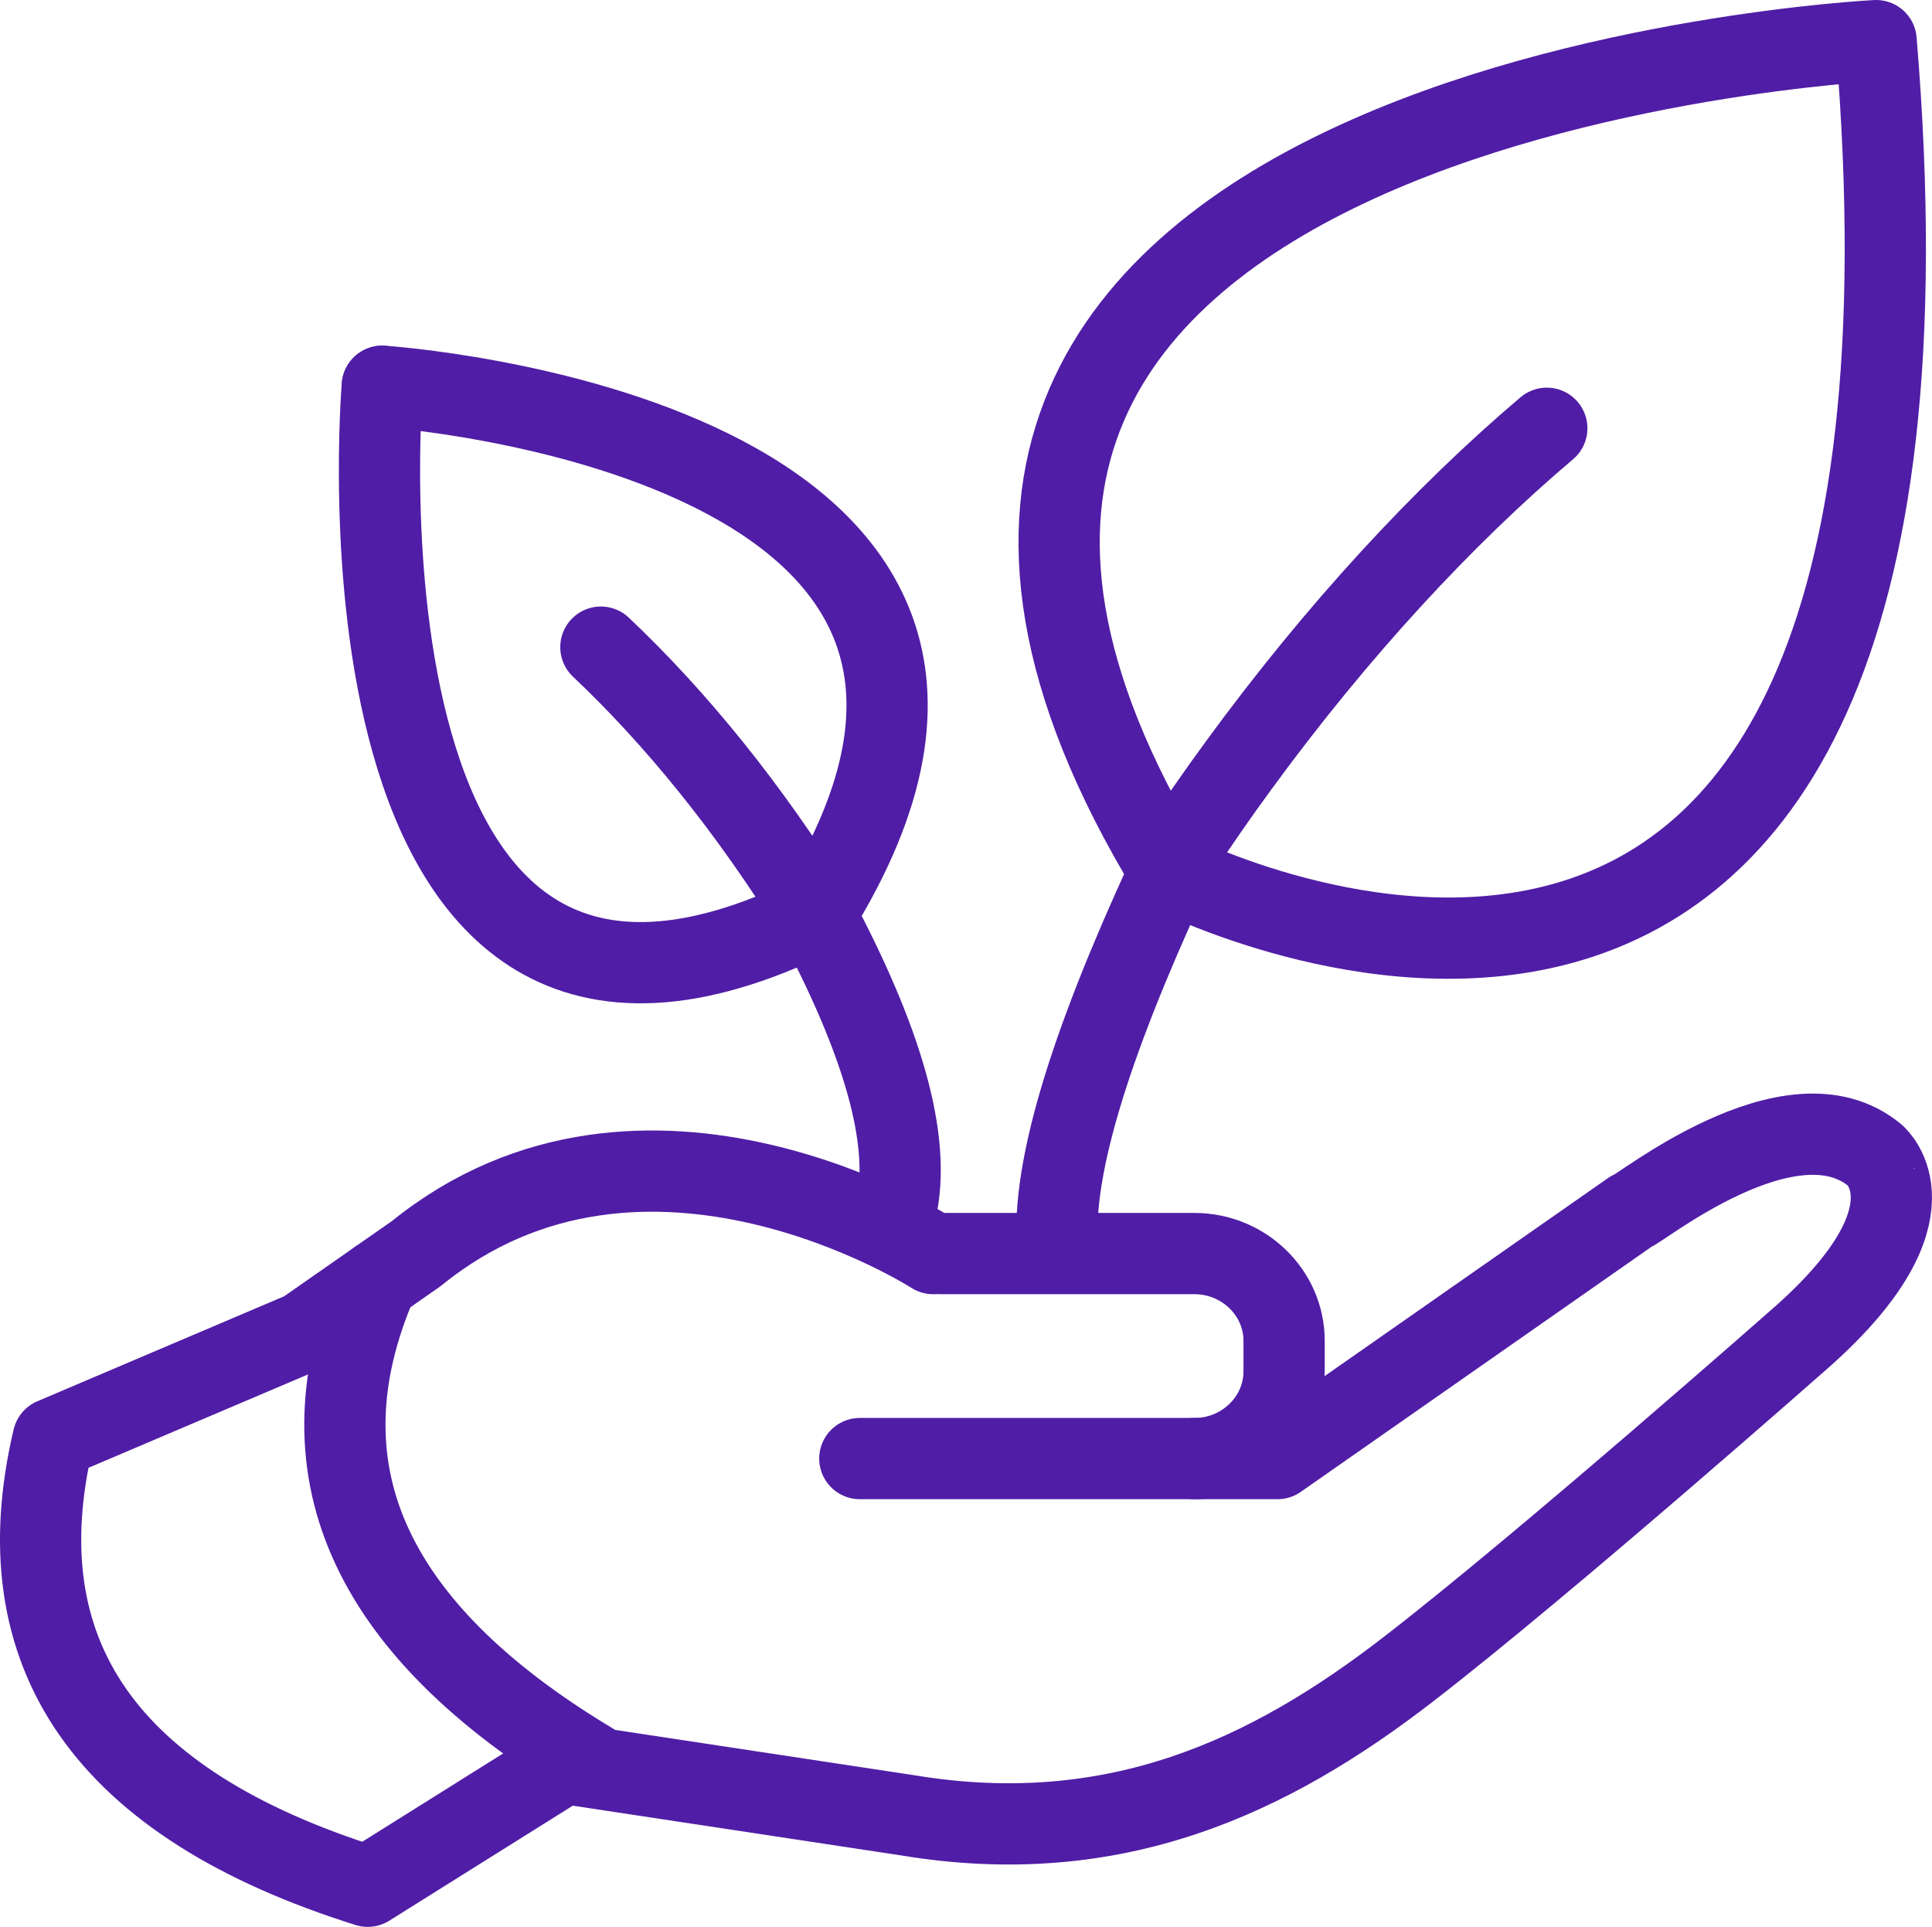 <?xml version="1.0" encoding="UTF-8"?>
<svg id="Layer_2" data-name="Layer 2" xmlns="http://www.w3.org/2000/svg" viewBox="0 0 237.84 237.17">
  <defs>
    <style>
      .cls-1 {
        stroke-miterlimit: 10;
      }

      .cls-1, .cls-2 {
        fill: none;
        stroke: #501da6;
        stroke-linecap: round;
        stroke-width: 10px;
      }

      .cls-2 {
        stroke-linejoin: round;
      }
    </style>
  </defs>
  <g id="Layer_2-2" data-name="Layer 2">
    <g>
      <g>
        <g>
          <path class="cls-1" d="M73.97,79.65c9.29,8.77,18.32,19.92,26.38,32.91"/>
          <path class="cls-1" d="M47.06,47.54s-8.02,95.26,53.29,65.02c8.15,15.29,12,27.83,9.9,36.55"/>
        </g>
        <path class="cls-1" d="M47.06,47.54s90.16,5.91,53.29,65.02"/>
      </g>
      <g>
        <g>
          <path class="cls-1" d="M190.42,52.71c-12.63,10.69-25.78,24.85-37.94,41.5-2.49,3.4-4.86,6.81-7.12,10.22"/>
          <path class="cls-1" d="M130.14,152.98c-.56-10.91,5.49-28,15.22-48.56"/>
        </g>
        <path class="cls-2" d="M230.96,5s-144.76,7.23-86.94,102.28c0,0,99.73,51.16,86.94-102.28Z"/>
      </g>
      <g>
        <path class="cls-1" d="M147.06,179.52c2.9,0,5.54-1.1,7.51-2.9,2.16-1.96,3.51-4.75,3.51-7.84v-3.76c0-5.9-4.96-10.73-11.03-10.73h-27.88s-3.39,0-3.39,0"/>
        <path class="cls-2" d="M105.85,179.52h51.42l43.54-30.42c.66.11,19.72-15.59,30.07-6.86-.01.03,8.15,6.91-8.78,22.07,0,0-31.86,28.13-48.8,41.2s-35.97,22.16-61.55,17.92l-42.32-6.41-24.16,15.14C12.89,221.99.3,203.49,6.55,177.07l30.87-13.13,13.83-9.65c28.14-22.84,63.63,0,63.63,0"/>
        <path class="cls-1" d="M46.47,157.63c-9.95,22.84-1.48,42.66,26.31,59.34"/>
      </g>
    </g>
  </g>
</svg>